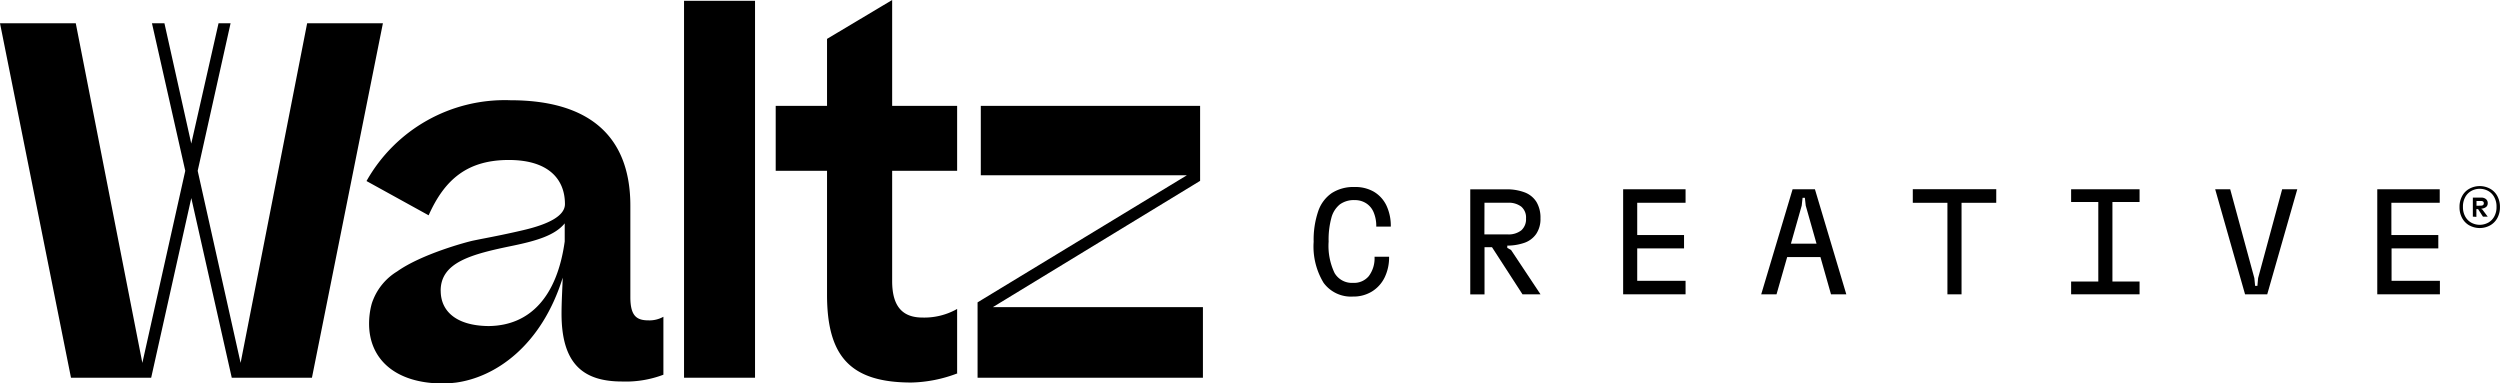 <svg id="Waltz-Logo-R-Primary-Horiz-Black-WEB-FINAL" xmlns="http://www.w3.org/2000/svg" width="288.77" height="44.295" viewBox="0 0 288.77 44.295">
  <path id="Path_30" data-name="Path 30" d="M152.117,43.707h-8.2V.17h8.2Z" transform="translate(-64.905 -0.077)"/>
  <path id="Path_31" data-name="Path 31" d="M184.2,43.12a15.724,15.724,0,0,1-5.326,1.065c-7.038,0-9.745-3.009-9.745-10.146V19.732H163.2V12.227h5.929V4.491L176.651,0V12.227h7.505v7.505h-7.505V32.469c0,3.1,1.345,4.211,3.519,4.211a7.686,7.686,0,0,0,3.986-.994V43.1Z" transform="translate(-73.6)"/>
  <path id="Path_32" data-name="Path 32" d="M44.229,4.89H35.478L27.792,44.123,22.834,21.937l3.8-17.047H25.244l-3.151,13.9-3.1-13.9H17.552L21.4,21.937,16.443,44.123,8.751,4.89H0L8.2,45.836h9.262l4.634-20.753L26.77,45.836h9.262Z" transform="translate(0 -2.205)"/>
  <path id="Path_33" data-name="Path 33" d="M207.432,45.521l23.943-14.588V22.27H206.043v8.016h23.806L205.67,44.967v8.708H231.7V45.521Z" transform="translate(-92.753 -10.043)"/>
  <path id="Path_34" data-name="Path 34" d="M109.667,46.515c-1.389,0-2.081-.549-2.081-2.685V33.273c0-8.29-5.051-12.183-13.852-12.183A18.32,18.32,0,0,0,77.11,30.423l7.176,3.958c1.856-4.167,4.5-6.391,9.262-6.391,4.59,0,6.484,2.224,6.484,5.095h0c0,1.345-1.85,2.317-4.815,3.009-1.576.373-3.382.741-4.864,1.021l-.922.187c-.835.181-5.979,1.57-8.784,3.563a6.758,6.758,0,0,0-2.778,3.294,4.391,4.391,0,0,0-.187.549,8.785,8.785,0,0,0-.275,2.2c0,4.03,2.965,6.9,8.565,6.9h.511c.093,0,.791-.093.878-.093,4.634-.6,9.959-4.26,12.413-12.133-.044,1.345-.137,2.778-.137,4.167,0,5.886,2.591,7.829,6.995,7.829a12.248,12.248,0,0,0,4.771-.785V46.1A3.294,3.294,0,0,1,109.667,46.515ZM85.675,43.089h0c0-3.294,3.569-4.216,8.29-5.188,2.921-.6,4.941-1.246,6.039-2.591V37.4h0c-.878,6.341-3.98,9.723-8.784,9.773H91.17c-3.706-.049-5.49-1.718-5.49-4.079Z" transform="translate(-34.775 -9.511)"/>
  <path id="Path_35" data-name="Path 35" d="M280.923,51.992a3.915,3.915,0,0,1-3.4-1.587,8.054,8.054,0,0,1-1.147-4.738,10.233,10.233,0,0,1,.522-3.519,4.151,4.151,0,0,1,1.57-2.108,4.628,4.628,0,0,1,2.641-.7,4.244,4.244,0,0,1,2.229.549,3.706,3.706,0,0,1,1.449,1.6,5.524,5.524,0,0,1,.5,2.427h-1.68a4.041,4.041,0,0,0-.3-1.647,2.251,2.251,0,0,0-.867-1.049,2.388,2.388,0,0,0-1.334-.368,2.745,2.745,0,0,0-1.7.494,2.948,2.948,0,0,0-.983,1.554,9.592,9.592,0,0,0-.318,2.745,7.286,7.286,0,0,0,.686,3.629,2.317,2.317,0,0,0,2.141,1.136,2.2,2.2,0,0,0,1.817-.785,3.426,3.426,0,0,0,.659-2.229h1.68a5.276,5.276,0,0,1-.516,2.394,3.92,3.92,0,0,1-1.466,1.62,4.052,4.052,0,0,1-2.191.582Z" transform="translate(-124.638 -17.738)"/>
  <path id="Path_36" data-name="Path 36" d="M313.6,46.6v-.264a6.122,6.122,0,0,0,1.955-.318,2.745,2.745,0,0,0,1.384-1.032,3.074,3.074,0,0,0,.494-1.8,3.541,3.541,0,0,0-.467-1.9,2.745,2.745,0,0,0-1.362-1.1,5.792,5.792,0,0,0-2.141-.351h-4.14V51.972h1.647V46.515h.862l3.525,5.446h2.081l-3.4-5.117Zm-2.635-5.216h2.707a2.372,2.372,0,0,1,1.543.45,1.647,1.647,0,0,1,.549,1.367,1.713,1.713,0,0,1-.549,1.373,2.383,2.383,0,0,1-1.57.467h-2.69Z" transform="translate(-139.496 -17.965)"/>
  <path id="Path_37" data-name="Path 37" d="M341.49,51.953V39.82H348.7v1.559h-5.584v3.728h5.408V46.65h-5.408v3.744H348.7v1.559Z" transform="translate(-154.004 -17.958)"/>
  <path id="Path_38" data-name="Path 38" d="M378.6,51.953h1.768L376.744,39.82h-2.58L370.54,51.953h1.768l1.23-4.3h3.843ZM373.971,46.1l1.246-4.392.1-.906h.264l.1.906,1.246,4.392Z" transform="translate(-167.105 -17.958)"/>
  <path id="Path_39" data-name="Path 39" d="M412.071,39.81H402.43v1.565h4V51.949h1.631V41.375h4.008Z" transform="translate(-181.487 -17.953)"/>
  <path id="Path_40" data-name="Path 40" d="M435.74,51.953V50.477h3.14V41.291h-3.14V39.82h7.906v1.471h-3.135v9.185h3.135v1.477Z" transform="translate(-196.509 -17.958)"/>
  <path id="Path_41" data-name="Path 41" d="M469.5,51.953,466.05,39.82h1.735l2.789,10.261.088.9h.264l.082-.9,2.778-10.261h1.746l-3.47,12.133Z" transform="translate(-210.178 -17.958)"/>
  <path id="Path_42" data-name="Path 42" d="M500.15,51.953V39.82h7.214v1.559h-5.584v3.728H507.2V46.65H501.8v3.744h5.584v1.559Z" transform="translate(-225.556 -17.958)"/>
  <path id="Path_43" data-name="Path 43" d="M518.581,43.69a2.147,2.147,0,0,1-.829-.851,2.574,2.574,0,0,1-.3-1.263h0a2.58,2.58,0,0,1,.3-1.268,2.075,2.075,0,0,1,.835-.851,2.5,2.5,0,0,1,2.4,0,2.075,2.075,0,0,1,.835.851,2.581,2.581,0,0,1,.3,1.268h0a2.574,2.574,0,0,1-.3,1.263,2.147,2.147,0,0,1-.835.851,2.5,2.5,0,0,1-2.4,0Zm2.2-.324a1.784,1.784,0,0,0,.692-.719,2.2,2.2,0,0,0,.253-1.1h0a2.2,2.2,0,0,0-.253-1.1,1.763,1.763,0,0,0-.692-.725,2.042,2.042,0,0,0-1.987,0,1.763,1.763,0,0,0-.692.725,2.2,2.2,0,0,0-.253,1.1h0a2.2,2.2,0,0,0,.253,1.1,1.785,1.785,0,0,0,.692.719A2.042,2.042,0,0,0,520.777,43.366Zm-1.79-.686v-2.2h.961a.829.829,0,0,1,.549.17.577.577,0,0,1,.209.467.549.549,0,0,1-.176.439.994.994,0,0,1-.549.2v.055l.1.038.626.835h-.549l-.565-.873H519.4v.895Zm.906-1.268q.362,0,.362-.28a.236.236,0,0,0-.077-.192.34.34,0,0,0-.22-.066h-.549v.549Z" transform="translate(-233.358 -17.656)"/>
</svg>
